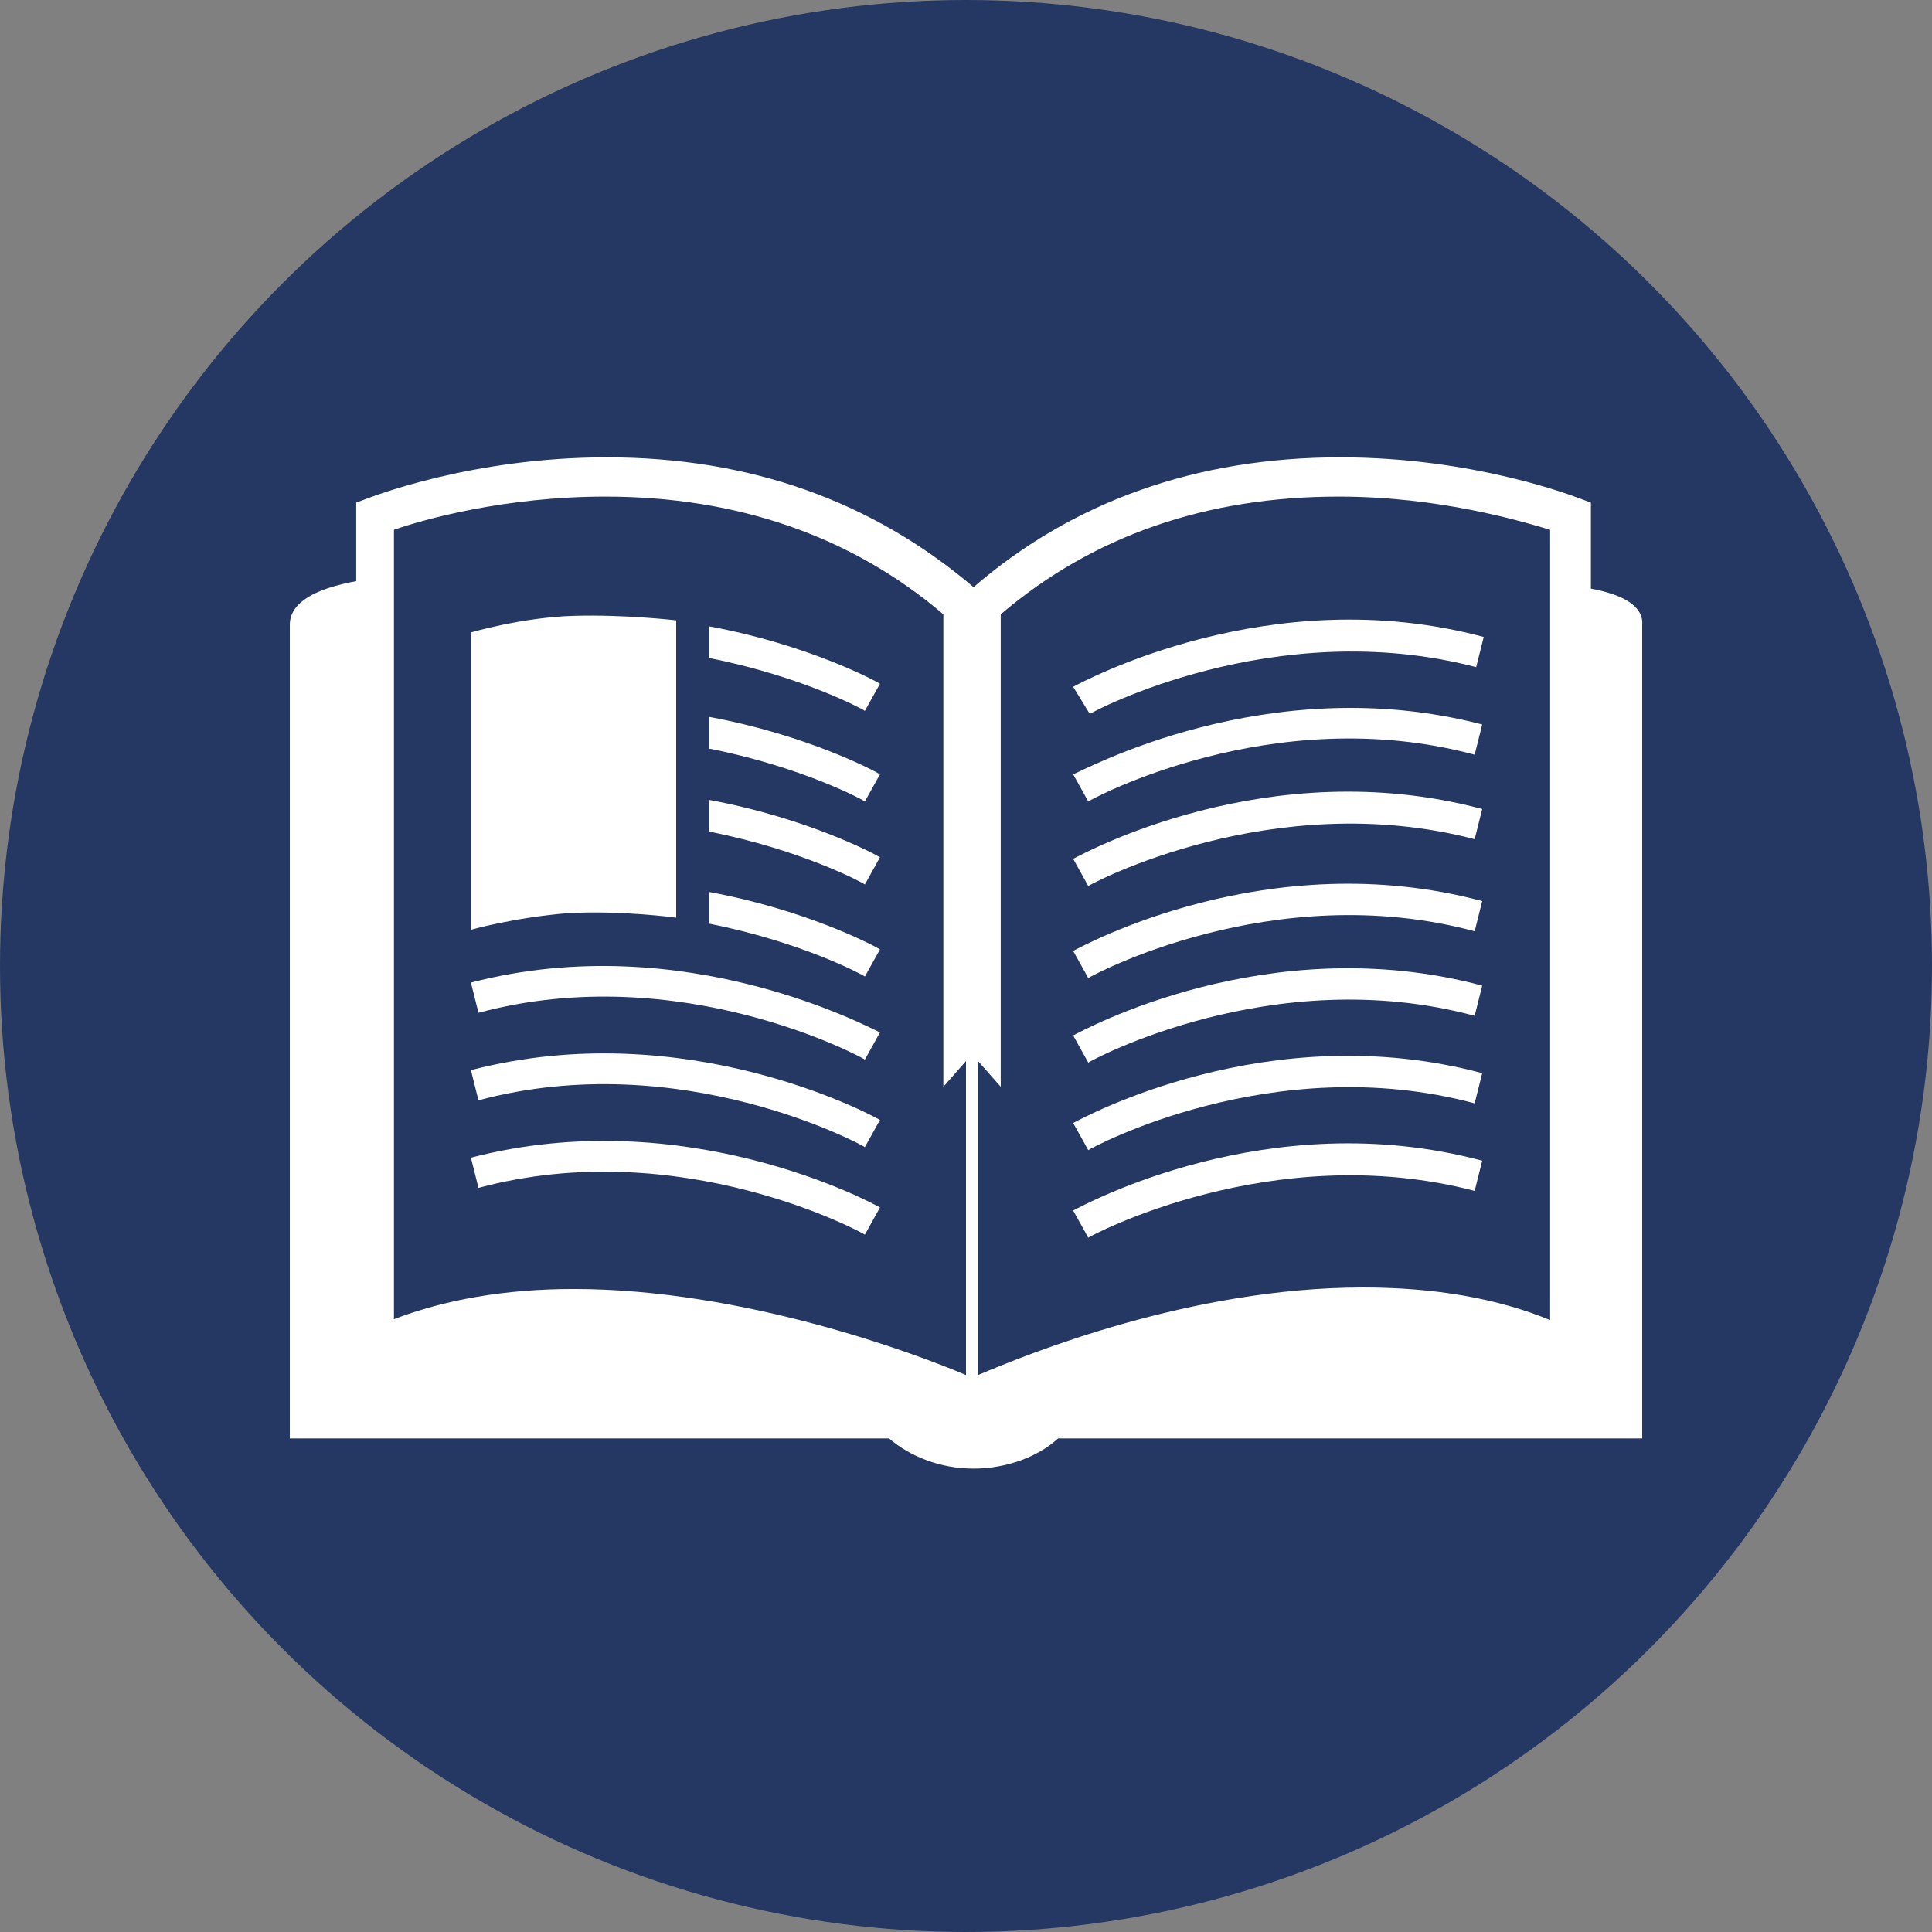 <?xml version="1.0" encoding="utf-8"?>
<!-- Generator: Adobe Illustrator 18.1.1, SVG Export Plug-In . SVG Version: 6.00 Build 0)  -->
<svg version="1.1" id="Vrstva_1" xmlns="http://www.w3.org/2000/svg" xmlns:xlink="http://www.w3.org/1999/xlink" x="0px" y="0px"
	 viewBox="0 0 128 128" enable-background="new 0 0 128 128" xml:space="preserve">
<rect x="0" y="0" width="128" height="128" fill="#808080" stroke="none"/>
<circle fill="#253863" cx="64" cy="64" r="64"/>
<g>
	<path fill="#FFFFFF" d="M105.4,39v-5.7l-0.8-0.3c-0.3-0.1-6.9-2.7-15.8-2.7c-9.5,0-17.7,2.9-24.3,8.6c-6.7-5.7-14.8-8.6-24.3-8.6
		c-8.9,0-15.5,2.6-15.8,2.7l-0.8,0.3v5.2c-2.7,0.5-4.4,1.4-4.4,2.9v53.9h39.7c1.4,1.2,3.4,2,5.6,2c2.2,0,4.3-0.8,5.6-2h38.7V41.4
		C108.9,40.2,107.6,39.4,105.4,39L105.4,39z M64,91.1c-3.3-1.4-14.7-5.7-26-5.7c-4.5,0-8.5,0.7-11.9,2V35.1c2-0.7,7.4-2.2,14-2.2
		c8.7,0,16.3,2.6,22.4,7.8v31.3l1.5-1.7V91.1z M102.8,87.5c-3.6-1.5-7.8-2.2-12.5-2.2c-11.4,0-22.2,4.4-25.5,5.8V70.3l1.5,1.7V40.7
		c6.1-5.2,13.6-7.8,22.4-7.8c6.6,0,12,1.6,14,2.2V87.5z M102.8,87.5"/>
	<path fill="#FFFFFF" d="M47,43.6c6.1,1.2,10.2,3.4,10.3,3.5l1-1.8c-0.3-0.2-4.8-2.6-11.3-3.8L47,43.6L47,43.6z M47,43.6"/>
	<path fill="#FFFFFF" d="M47,49.6c6.1,1.2,10.2,3.4,10.3,3.5l1-1.8c-0.3-0.2-4.8-2.6-11.3-3.8L47,49.6L47,49.6z M47,49.6"/>
	<path fill="#FFFFFF" d="M47,55.1c6.1,1.2,10.2,3.4,10.3,3.5l1-1.8c-0.3-0.2-4.8-2.6-11.3-3.8L47,55.1L47,55.1z M47,55.1"/>
	<path fill="#FFFFFF" d="M47,61.2c6.1,1.2,10.2,3.4,10.3,3.5l1-1.8c-0.3-0.2-4.8-2.6-11.3-3.8L47,61.2L47,61.2z M47,61.2"/>
	<path fill="#FFFFFF" d="M31.2,65.1l0.5,2c13.4-3.6,25.5,3,25.6,3.1l1-1.8C57.8,68.2,45.4,61.4,31.2,65.1L31.2,65.1z M31.2,65.1"/>
	<path fill="#FFFFFF" d="M31.2,70.9l0.5,2c13.4-3.6,25.5,3,25.6,3.1l1-1.8C57.8,73.9,45.4,67.2,31.2,70.9L31.2,70.9z M31.2,70.9"/>
	<path fill="#FFFFFF" d="M31.2,76.7l0.5,2c13.4-3.6,25.5,3,25.6,3.1l1-1.8C57.8,79.7,45.4,73,31.2,76.7L31.2,76.7z M31.2,76.7"/>
	<path fill="#FFFFFF" d="M72.2,47.3c0.1-0.1,12.2-6.6,25.6-3.1l0.5-2c-14.2-3.8-26.6,3-27.2,3.3L72.2,47.3z M72.2,47.3"/>
	<path fill="#FFFFFF" d="M71.1,51.3l1,1.8c0.1-0.1,12.2-6.7,25.6-3.1l0.5-2C84,44.3,71.7,51.1,71.1,51.3L71.1,51.3z M71.1,51.3"/>
	<path fill="#FFFFFF" d="M71.1,56.9l1,1.8c0.1-0.1,12.2-6.6,25.6-3.1l0.5-2C84,49.8,71.7,56.6,71.1,56.9L71.1,56.9z M71.1,56.9"/>
	<path fill="#FFFFFF" d="M71.1,63l1,1.8c0.1-0.1,12.2-6.7,25.6-3.1l0.5-2C84,55.9,71.7,62.7,71.1,63L71.1,63z M71.1,63"/>
	<path fill="#FFFFFF" d="M71.1,68.6l1,1.8c0.1-0.1,12.2-6.7,25.6-3.1l0.5-2C84,61.5,71.7,68.3,71.1,68.6L71.1,68.6z M71.1,68.6"/>
	<path fill="#FFFFFF" d="M71.1,74.4l1,1.8c0.1-0.1,12.2-6.7,25.6-3.1l0.5-2C84,67.3,71.7,74.1,71.1,74.4L71.1,74.4z M71.1,74.4"/>
	<path fill="#FFFFFF" d="M71.1,80.2l1,1.8c0.1-0.1,12.2-6.6,25.6-3.1l0.5-2C84,73.1,71.7,79.9,71.1,80.2L71.1,80.2z M71.1,80.2"/>
	<path fill="#FFFFFF" d="M44.8,60.8V41.1c0,0-3.4-0.4-6.8-0.3c-3.4,0.1-6.8,1.1-6.8,1.1v19.7c0,0,2.8-0.8,6.4-1.1
		C41.2,60.3,44.8,60.8,44.8,60.8L44.8,60.8z M44.8,60.8"/>
</g>
<g>
</g>
<g>
</g>
<g>
</g>
<g>
</g>
<g>
</g>
<g>
</g>
</svg>
